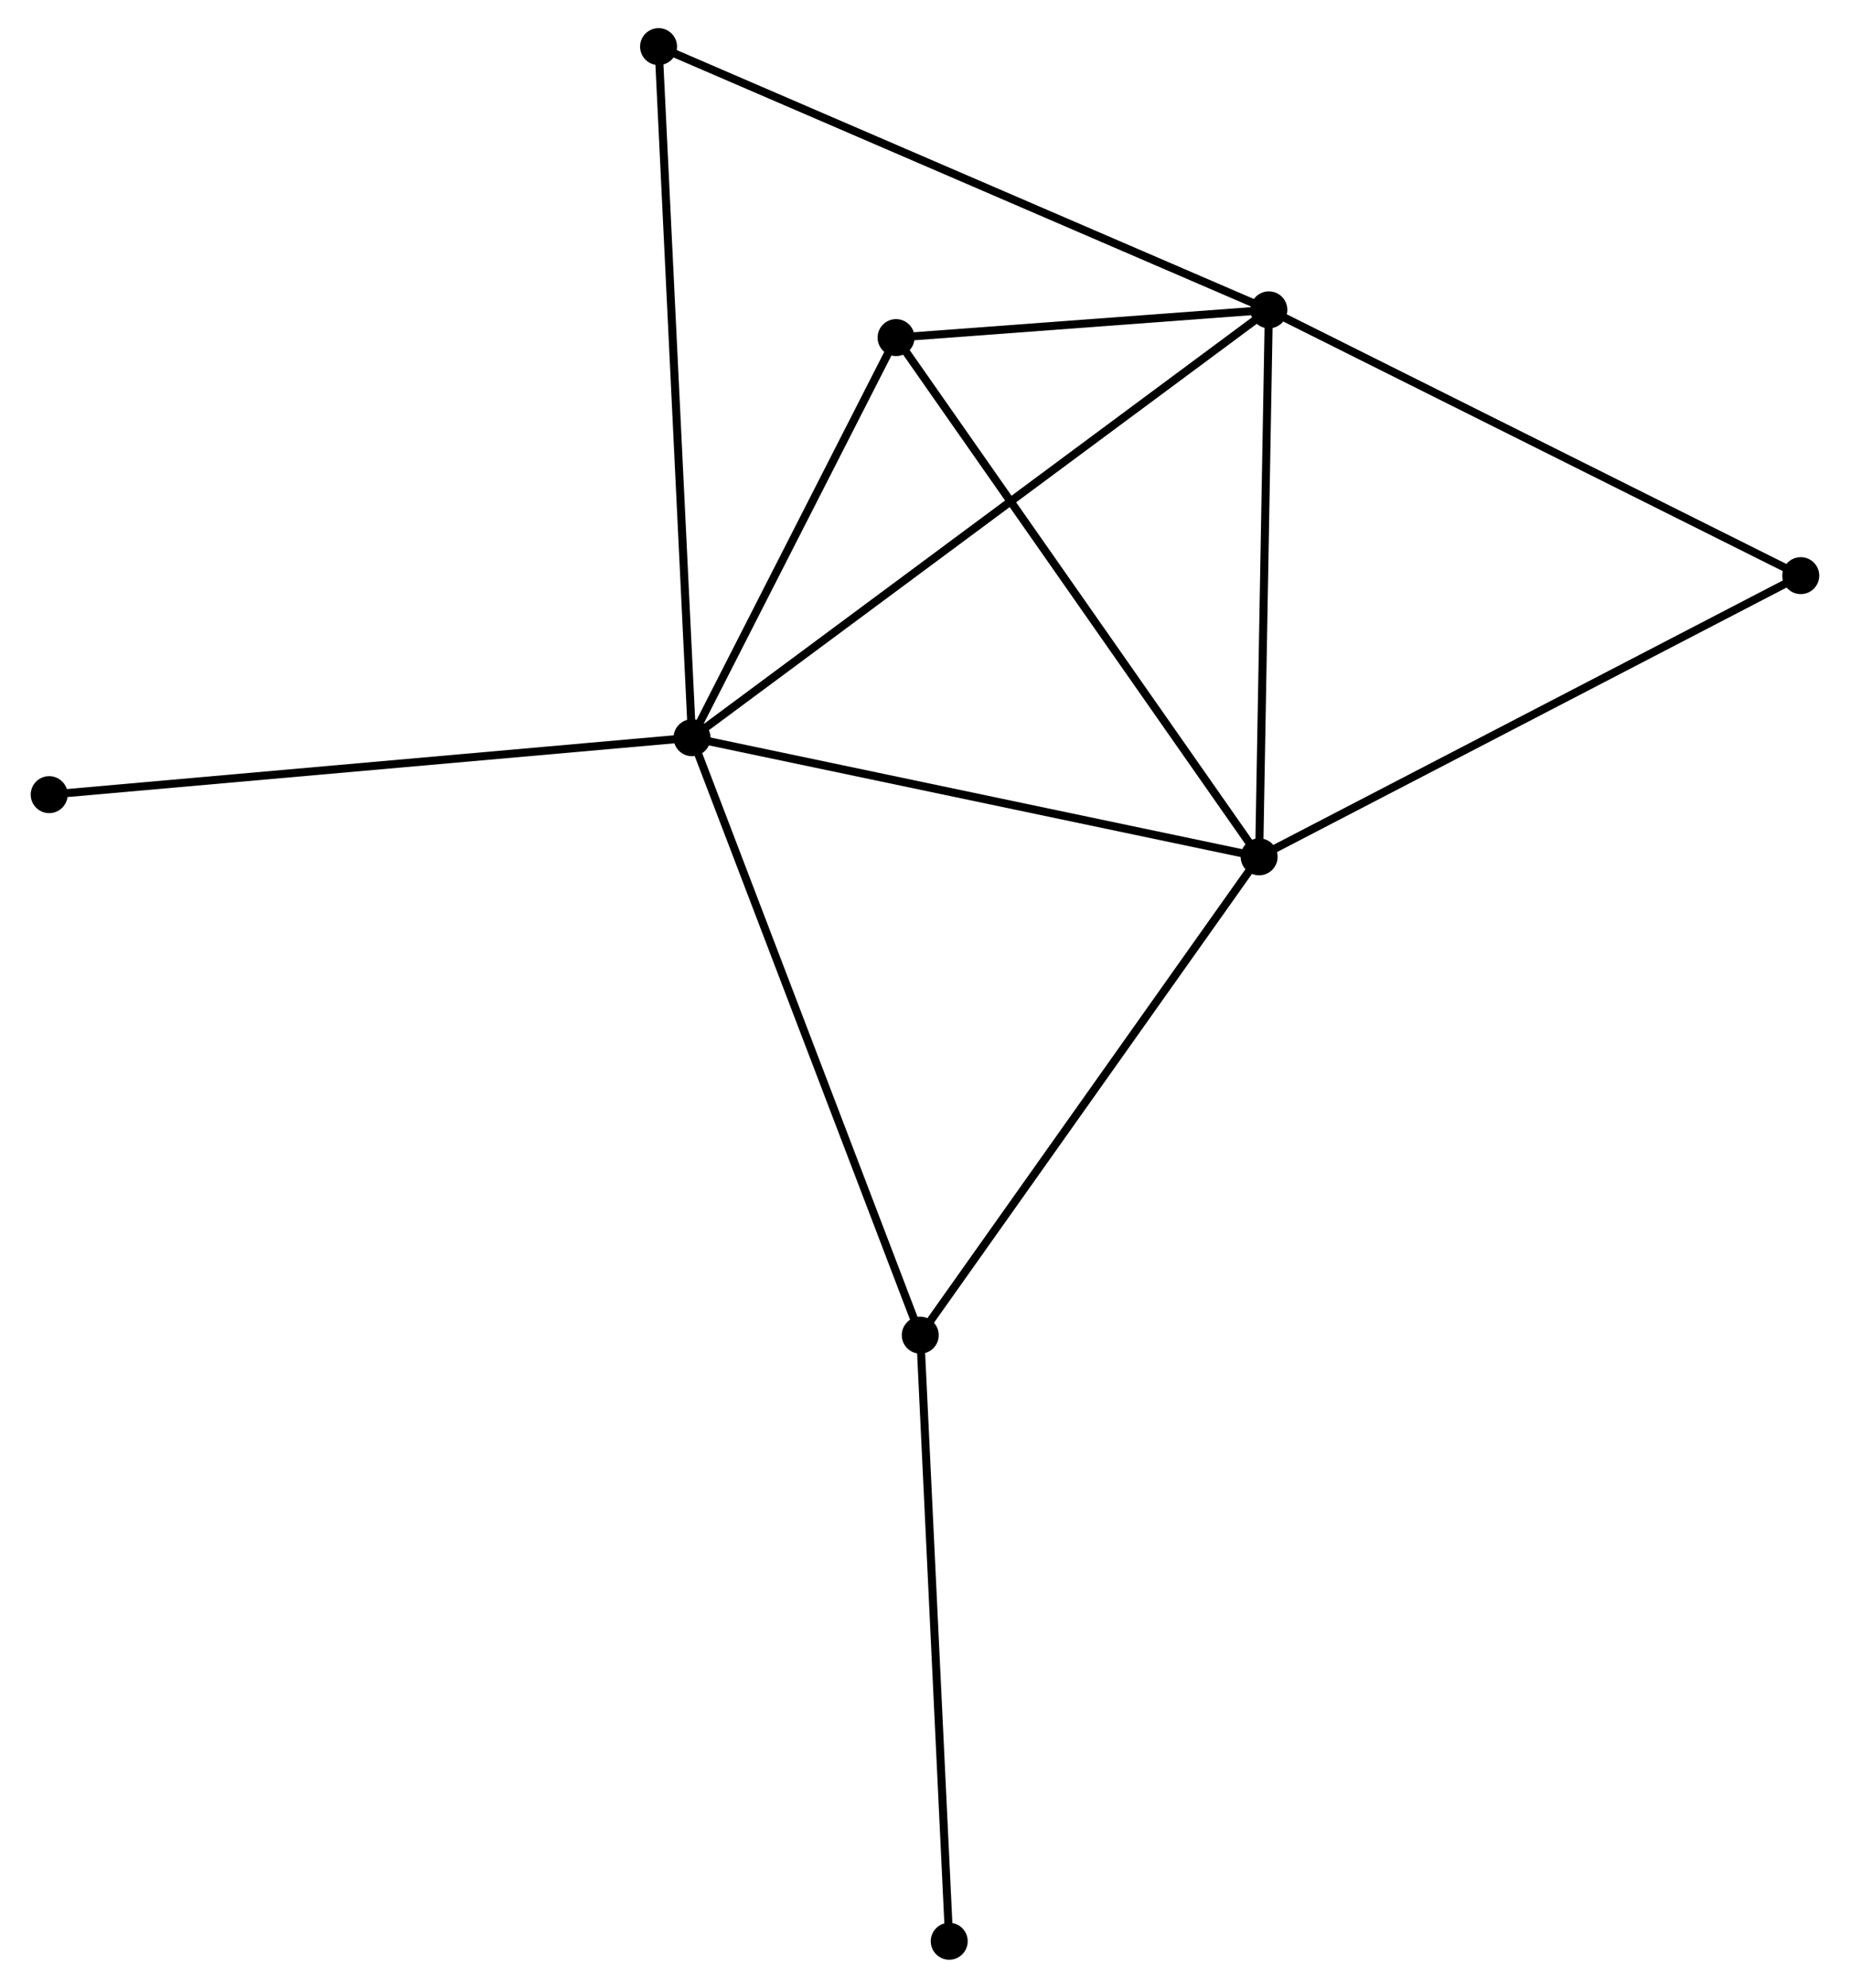<?xml version="1.0" encoding="UTF-8" standalone="no"?>
<!DOCTYPE svg PUBLIC "-//W3C//DTD SVG 1.1//EN"
 "http://www.w3.org/Graphics/SVG/1.1/DTD/svg11.dtd">
<!-- Generated by graphviz version 2.36.0 (20140111.2315)
 -->
<!-- Title: %3 Pages: 1 -->
<svg width="230pt" height="247pt"
 viewBox="0.00 0.00 229.65 247.32" xmlns="http://www.w3.org/2000/svg" xmlns:xlink="http://www.w3.org/1999/xlink">
<g id="graph0" class="graph" transform="scale(1 1) rotate(0) translate(4 243.323)">
<title>%3</title>
<!-- 0 -->
<g id="node1" class="node"><title>0</title>
<ellipse fill="black" stroke="black" cx="81.822" cy="-151.538" rx="1.8" ry="1.8"/>
</g>
<!-- 1 -->
<g id="node2" class="node"><title>1</title>
<ellipse fill="black" stroke="black" cx="152.42" cy="-136.719" rx="1.8" ry="1.8"/>
</g>
<!-- 0&#45;&#45;1 -->
<g id="edge1" class="edge"><title>0&#45;&#45;1</title>
<path fill="none" stroke="black" d="M83.859,-151.11C94.168,-148.946 140.498,-139.222 150.509,-137.12"/>
</g>
<!-- 2 -->
<g id="node3" class="node"><title>2</title>
<ellipse fill="black" stroke="black" cx="153.632" cy="-204.772" rx="1.8" ry="1.8"/>
</g>
<!-- 0&#45;&#45;2 -->
<g id="edge2" class="edge"><title>0&#45;&#45;2</title>
<path fill="none" stroke="black" d="M83.322,-152.65C92.667,-159.578 142.819,-196.756 152.14,-203.666"/>
</g>
<!-- 3 -->
<g id="node4" class="node"><title>3</title>
<ellipse fill="black" stroke="black" cx="107.223" cy="-201.32" rx="1.8" ry="1.8"/>
</g>
<!-- 0&#45;&#45;3 -->
<g id="edge3" class="edge"><title>0&#45;&#45;3</title>
<path fill="none" stroke="black" d="M82.667,-153.194C86.523,-160.752 102.432,-191.93 106.348,-199.606"/>
</g>
<!-- 4 -->
<g id="node5" class="node"><title>4</title>
<ellipse fill="black" stroke="black" cx="110.235" cy="-77.204" rx="1.8" ry="1.8"/>
</g>
<!-- 0&#45;&#45;4 -->
<g id="edge4" class="edge"><title>0&#45;&#45;4</title>
<path fill="none" stroke="black" d="M82.524,-149.7C86.455,-139.416 105.691,-89.093 109.557,-78.977"/>
</g>
<!-- 5 -->
<g id="node6" class="node"><title>5</title>
<ellipse fill="black" stroke="black" cx="77.657" cy="-237.523" rx="1.8" ry="1.8"/>
</g>
<!-- 0&#45;&#45;5 -->
<g id="edge5" class="edge"><title>0&#45;&#45;5</title>
<path fill="none" stroke="black" d="M81.719,-153.663C81.143,-165.559 78.323,-223.771 77.757,-235.472"/>
</g>
<!-- 8 -->
<g id="node7" class="node"><title>8</title>
<ellipse fill="black" stroke="black" cx="1.8" cy="-144.456" rx="1.8" ry="1.8"/>
</g>
<!-- 0&#45;&#45;8 -->
<g id="edge6" class="edge"><title>0&#45;&#45;8</title>
<path fill="none" stroke="black" d="M79.844,-151.363C68.773,-150.383 14.599,-145.588 3.709,-144.625"/>
</g>
<!-- 1&#45;&#45;2 -->
<g id="edge7" class="edge"><title>1&#45;&#45;2</title>
<path fill="none" stroke="black" d="M152.455,-138.682C152.632,-148.62 153.427,-193.28 153.599,-202.93"/>
</g>
<!-- 1&#45;&#45;3 -->
<g id="edge8" class="edge"><title>1&#45;&#45;3</title>
<path fill="none" stroke="black" d="M151.303,-138.316C145.104,-147.176 114.982,-190.229 108.467,-199.541"/>
</g>
<!-- 1&#45;&#45;4 -->
<g id="edge9" class="edge"><title>1&#45;&#45;4</title>
<path fill="none" stroke="black" d="M151.378,-135.248C145.592,-127.085 117.477,-87.421 111.396,-78.842"/>
</g>
<!-- 6 -->
<g id="node8" class="node"><title>6</title>
<ellipse fill="black" stroke="black" cx="219.845" cy="-171.703" rx="1.8" ry="1.8"/>
</g>
<!-- 1&#45;&#45;6 -->
<g id="edge10" class="edge"><title>1&#45;&#45;6</title>
<path fill="none" stroke="black" d="M154.087,-137.584C163.334,-142.382 208.27,-165.697 217.989,-170.74"/>
</g>
<!-- 2&#45;&#45;3 -->
<g id="edge11" class="edge"><title>2&#45;&#45;3</title>
<path fill="none" stroke="black" d="M151.638,-204.624C144.004,-204.056 116.689,-202.024 109.158,-201.464"/>
</g>
<!-- 2&#45;&#45;5 -->
<g id="edge12" class="edge"><title>2&#45;&#45;5</title>
<path fill="none" stroke="black" d="M151.754,-205.582C141.243,-210.113 89.809,-232.285 79.47,-236.742"/>
</g>
<!-- 2&#45;&#45;6 -->
<g id="edge13" class="edge"><title>2&#45;&#45;6</title>
<path fill="none" stroke="black" d="M155.269,-203.955C164.35,-199.419 208.478,-177.38 218.022,-172.613"/>
</g>
<!-- 7 -->
<g id="node9" class="node"><title>7</title>
<ellipse fill="black" stroke="black" cx="113.84" cy="-1.8" rx="1.8" ry="1.8"/>
</g>
<!-- 4&#45;&#45;7 -->
<g id="edge14" class="edge"><title>4&#45;&#45;7</title>
<path fill="none" stroke="black" d="M110.324,-75.34C110.823,-64.907 113.264,-13.86 113.754,-3.599"/>
</g>
</g>
</svg>
